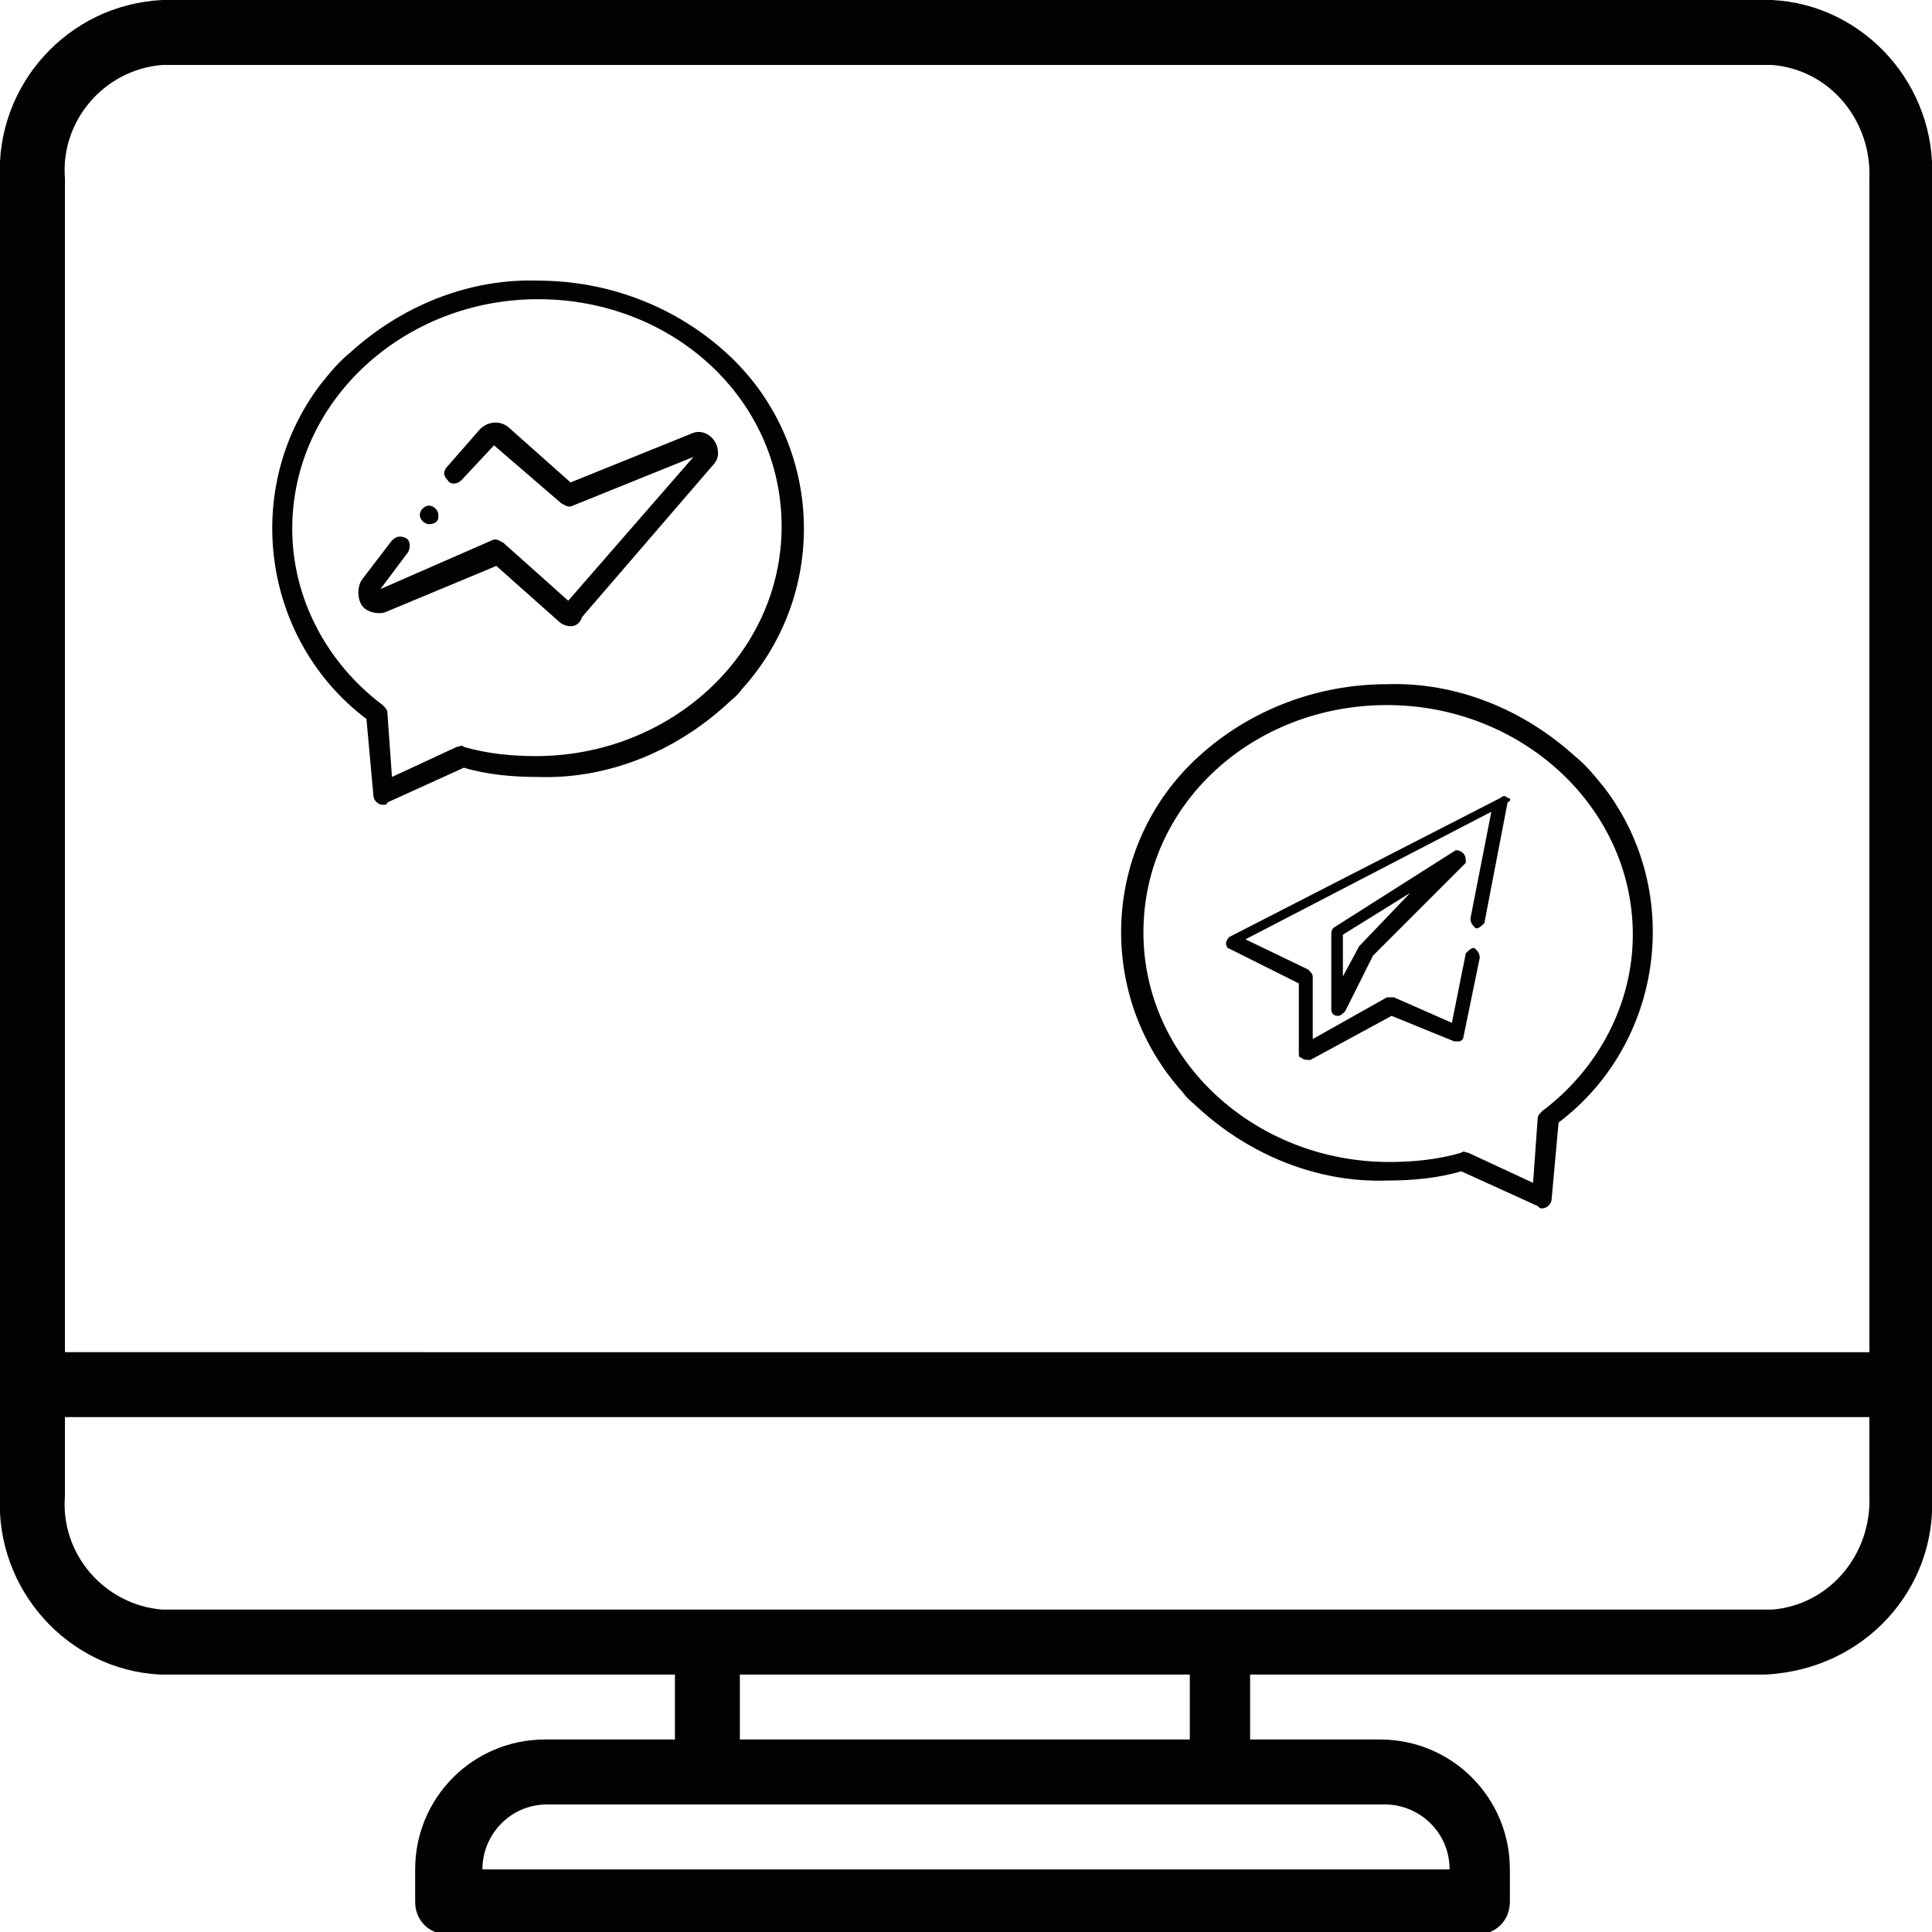 <?xml version="1.0" encoding="utf-8"?>
<!-- Generator: Adobe Illustrator 23.0.1, SVG Export Plug-In . SVG Version: 6.00 Build 0)  -->
<svg version="1.1" id="Layer_1" xmlns="http://www.w3.org/2000/svg" xmlns:xlink="http://www.w3.org/1999/xlink" x="0px" y="0px"
	 viewBox="0 0 83.3 83.3" style="enable-background:new 0 0 83.3 83.3;" xml:space="preserve">
<style type="text/css">
	.st0{fill:#020202;}
</style>
<path id="re_ele_sociale" transform="translate(0)" class="st0" d="M83.3,64.5V7.7c0.2-4-2.9-7.5-6.9-7.7H7C2.9,0.2-0.2,3.7,0,7.7
	v56.8c-0.2,4,2.9,7.5,6.9,7.7h22.2V75h-5.6c-3.1,0-5.6,2.5-5.6,5.6c0,0,0,0,0,0v1.4c0,0.8,0.6,1.4,1.4,1.4h44.4
	c0.8,0,1.4-0.6,1.4-1.4v-1.4c0-3.1-2.5-5.6-5.6-5.6l0,0h-5.6v-2.8h22.2C80.4,72,83.5,68.5,83.3,64.5z M59.7,77.8
	c1.5,0,2.8,1.2,2.8,2.8c0,0,0,0,0,0H20.8c0-1.5,1.2-2.8,2.8-2.8c0,0,0,0,0,0L59.7,77.8z M31.9,75v-2.8h19.4V75H31.9z M76.4,69.4H7
	c-2.5-0.2-4.4-2.4-4.2-4.9v-3.4h77.8v3.4C80.7,67,78.9,69.2,76.4,69.4z M80.6,7.7v50.6H2.8V7.7C2.6,5.2,4.5,3,7,2.8h69.4
	C78.9,3,80.7,5.2,80.6,7.7z M24.6,27c-0.2,0-0.4-0.1-0.5-0.2l-2.7-2.4l-4.8,2c-0.3,0.1-0.8,0-1-0.3c-0.2-0.3-0.2-0.8,0-1.1l1.3-1.7
	c0.2-0.2,0.4-0.2,0.6-0.1c0.2,0.1,0.2,0.4,0.1,0.6l-1.2,1.6l4.8-2.1c0.2-0.1,0.3,0,0.5,0.1l2.8,2.5l5.4-6.2l-5.2,2.1
	c-0.2,0.1-0.3,0-0.5-0.1l-2.9-2.5l-1.4,1.5c-0.2,0.2-0.5,0.2-0.6,0c-0.2-0.2-0.2-0.4,0-0.6l1.4-1.6c0.3-0.3,0.8-0.4,1.2-0.1l2.7,2.4
	l5.2-2.1c0.4-0.2,0.9,0,1.1,0.5c0.1,0.3,0.1,0.6-0.2,0.9l-5.6,6.5l0,0C25,26.9,24.8,27,24.6,27z M16.2,25.7L16.2,25.7z M18.5,22.6
	c-0.2,0-0.4-0.2-0.4-0.4c0-0.2,0.2-0.4,0.4-0.4c0.2,0,0.4,0.2,0.4,0.4c0,0,0,0,0,0.1C18.9,22.5,18.7,22.6,18.5,22.6z M16.5,34.7
	c-0.2,0-0.4-0.2-0.4-0.4L15.8,31c-4.5-3.4-5.4-9.9-2-14.4c0.4-0.5,0.8-1,1.3-1.4c2.2-2,5.1-3.2,8.1-3.1c3,0,5.9,1.1,8.1,3.1
	c4.2,3.8,4.5,10.3,0.7,14.5c-0.2,0.3-0.5,0.5-0.7,0.7c-2.2,2-5.1,3.2-8.1,3.1c-1.1,0-2.2-0.1-3.2-0.4l-3.3,1.5
	C16.7,34.7,16.6,34.7,16.5,34.7z M23.2,12.9c-5.8,0-10.6,4.4-10.6,9.9c0,3,1.5,5.8,3.9,7.6c0.1,0.1,0.2,0.2,0.2,0.3l0.2,2.8l2.8-1.3
	c0.1,0,0.2-0.1,0.3,0c1,0.3,2.1,0.4,3.1,0.4c5.8,0,10.6-4.4,10.6-9.9S29,12.9,23.2,12.9z M66.5,52.1c0.2,0,0.4-0.2,0.4-0.4l0.3-3.3
	c4.5-3.4,5.4-9.9,2-14.4c-0.4-0.5-0.8-1-1.3-1.4c-2.2-2-5.1-3.2-8.1-3.1c-3,0-5.9,1.1-8.1,3.1c-4.2,3.8-4.5,10.3-0.7,14.5
	c0.2,0.3,0.5,0.5,0.7,0.7c2.2,2,5.1,3.2,8.1,3.1c1.1,0,2.2-0.1,3.2-0.4l3.3,1.5C66.4,52.1,66.4,52.1,66.5,52.1z M59.8,30.4
	c5.8,0,10.6,4.4,10.6,9.9c0,3-1.5,5.8-3.9,7.6c-0.1,0.1-0.2,0.2-0.2,0.3L66.1,51l-2.8-1.3c-0.1,0-0.2-0.1-0.3,0
	c-1,0.3-2.1,0.4-3.1,0.4c-5.8,0-10.6-4.4-10.6-9.9S54,30.4,59.8,30.4z M65,34.4c-0.1-0.1-0.2-0.1-0.3,0l-11.7,6
	c-0.1,0.1-0.2,0.3-0.1,0.4c0,0.1,0.1,0.1,0.1,0.1l3,1.5v3c0,0.1,0,0.2,0.1,0.2c0.1,0.1,0.2,0.1,0.4,0.1l3.5-1.9l2.7,1.1
	c0.1,0,0.1,0,0.2,0c0.1,0,0.2-0.1,0.2-0.2l0.7-3.4c0-0.2-0.1-0.3-0.2-0.4s-0.3,0.1-0.4,0.2l-0.6,3l-2.5-1.1c-0.1,0-0.2,0-0.3,0
	l-3.2,1.8v-2.7c0-0.1-0.1-0.2-0.2-0.3l-2.7-1.3l10.6-5.5l-0.9,4.6c0,0.2,0.1,0.3,0.2,0.4s0.3-0.1,0.4-0.2l0,0l1-5.2
	C65.2,34.5,65.1,34.4,65,34.4z M63.1,36.8c-0.1-0.1-0.3-0.2-0.4-0.1L57.5,40c-0.1,0.1-0.1,0.2-0.1,0.3v3.2c0,0.2,0.1,0.3,0.3,0.3
	c0.1,0,0.2-0.1,0.3-0.2l1.2-2.4l4-4C63.2,37.1,63.2,36.9,63.1,36.8z M58.6,40.8C58.6,40.8,58.6,40.9,58.6,40.8l-0.7,1.3v-1.8
	l2.9-1.8L58.6,40.8z"/>
</svg>
